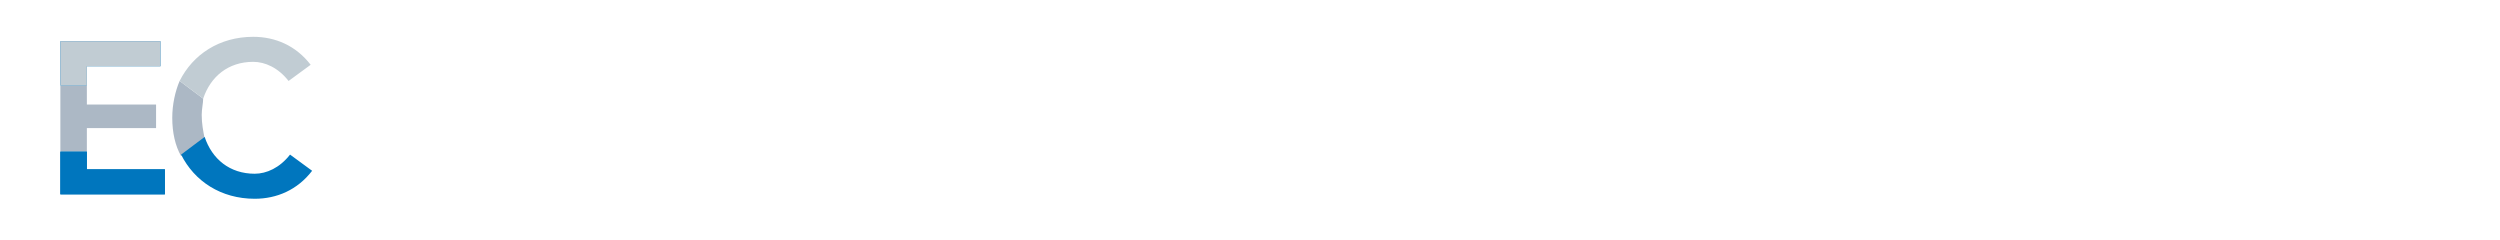 <?xml version="1.0" encoding="utf-8"?>
<!-- Generator: Adobe Illustrator 19.0.0, SVG Export Plug-In . SVG Version: 6.00 Build 0)  -->
<svg version="1.1" id="Calque_1" xmlns="http://www.w3.org/2000/svg" xmlns:xlink="http://www.w3.org/1999/xlink" x="0px" y="0px"
	 viewBox="-220 388.7 169.8 16.3" style="enable-background:new -220 388.7 169.8 16.3;" xml:space="preserve">
<style type="text/css">
	.st0{fill:#ACB8C5;}
	.st1{fill:#C1CCD3;}
	.st2{fill:#0076BE;}
</style>
<g>
	<path class="st0" d="M-206.3,396.5c0-0.4,0.1-0.8,0.1-1.1l-1.6-1.2c-0.3,0.7-0.5,1.6-0.5,2.5c0,1,0.2,1.9,0.6,2.6l1.6-1.2
		C-206.2,397.6-206.3,397.1-206.3,396.5z"/>
	<path class="st1" d="M-202.8,392.9c-1.7,0-2.9,1-3.4,2.5l-1.6-1.2c0.9-1.8,2.7-3,5-3c1.5,0,2.9,0.6,3.9,1.9l-1.5,1.1
		C-201.1,393.3-202,392.9-202.8,392.9z"/>
	<path class="st2" d="M-202.7,400.5c-1.7,0-2.9-1-3.4-2.5l-1.6,1.2c0.9,1.8,2.7,3,5,3c1.5,0,2.9-0.6,3.9-1.9l-1.5-1.1
		C-201,400.1-201.9,400.5-202.7,400.5z"/>
</g>
<g>
	<polygon class="st0" points="-215.9,394.5 -215.9,399 -214.1,399 -214.1,397.4 -209.4,397.4 -209.4,395.8 -214.1,395.8 
		-214.1,394.5 	"/>
	<polygon class="st2" points="-214.1,393.2 -209.1,393.2 -209.1,391.5 -215.9,391.5 -215.9,394.5 -214.1,394.5 	"/>
	<polygon class="st1" points="-214.1,393.2 -209.1,393.2 -209.1,391.5 -215.9,391.5 -215.9,394.5 -214.1,394.5 	"/>
	<polygon class="st2" points="-215.9,401.9 -208.8,401.9 -208.8,400.2 -214.1,400.2 -214.1,399 -215.9,399 	"/>
	<polygon class="st2" points="-215.9,401.9 -208.8,401.9 -208.8,400.2 -214.1,400.2 -214.1,399 -215.9,399 	"/>
</g>
</svg>
